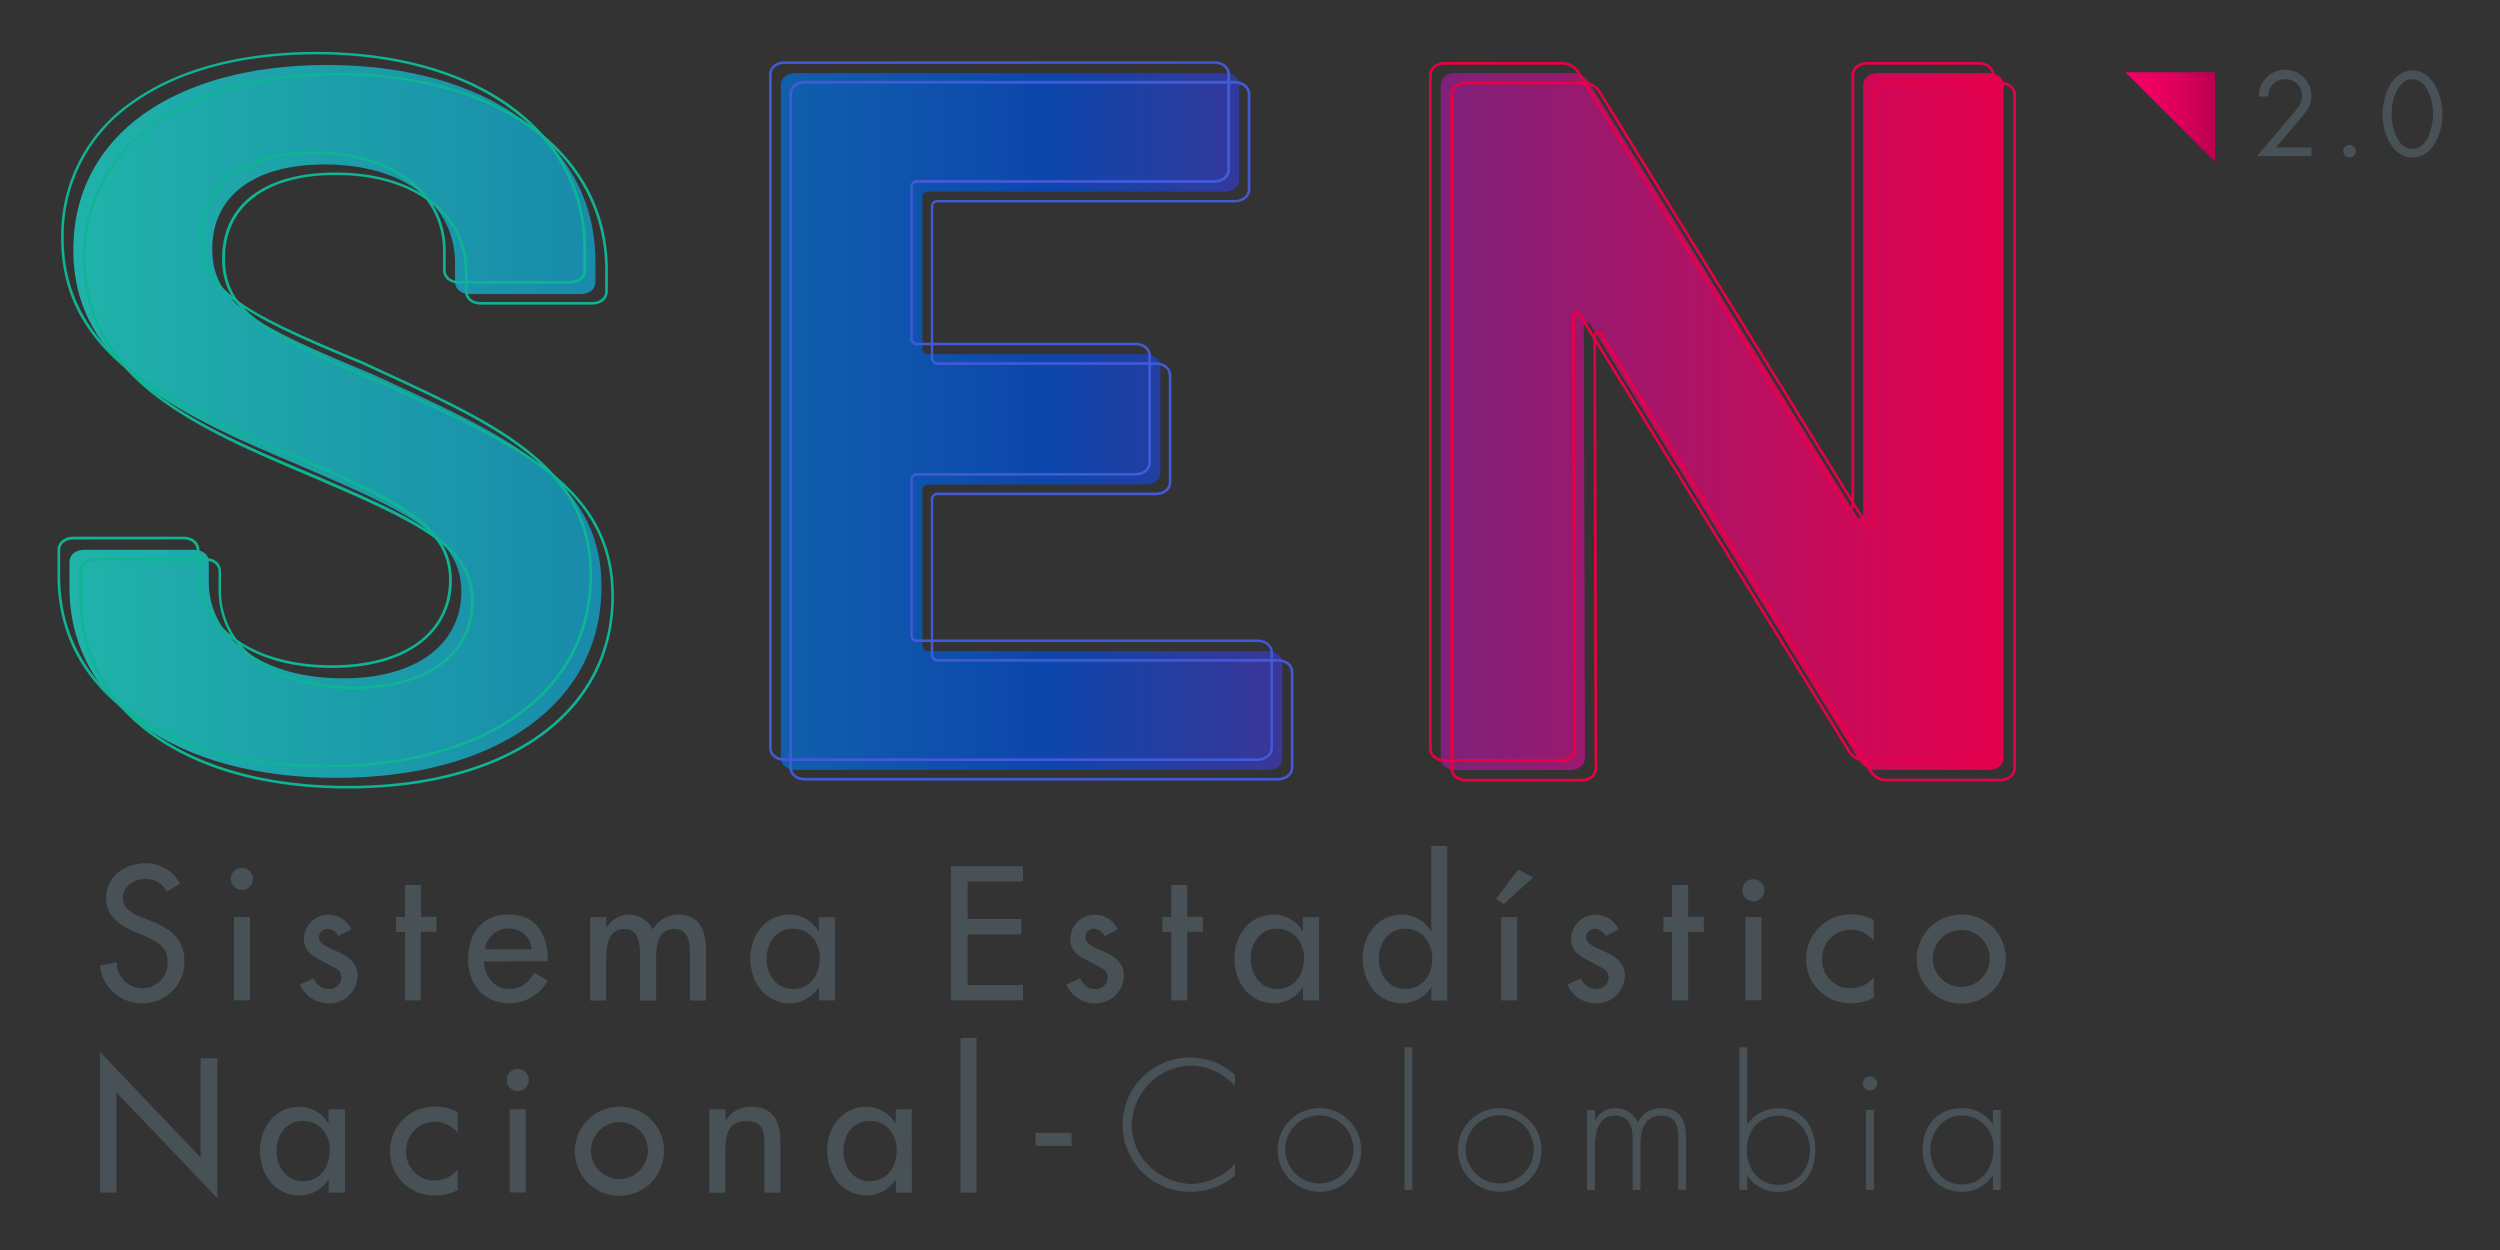 <svg id="Capa_1" data-name="Capa 1" xmlns="http://www.w3.org/2000/svg" xmlns:xlink="http://www.w3.org/1999/xlink" viewBox="0 0 500 250"><rect x="0" y="0" width="500" height="250" fill="#333333" stroke="none"/><defs><style>.cls-1{fill:#fff;}.cls-2{fill:none;}.cls-3{clip-path:url(#clip-path);}.cls-4{clip-path:url(#clip-path-2);}.cls-5{fill:#485156;}.cls-6{fill:url(#Degradado_sin_nombre_47);}.cls-7{clip-path:url(#clip-path-3);}.cls-8{fill:url(#Degradado_sin_nombre_53);}.cls-9{clip-path:url(#clip-path-4);}.cls-10{fill:url(#Degradado_sin_nombre_54);}.cls-11{clip-path:url(#clip-path-5);}.cls-12{fill:url(#Degradado_sin_nombre_43);}.cls-13{fill:#0eb494;}.cls-14{fill:#415ad8;}.cls-15{fill:url(#linear-gradient);}.cls-16{fill:url(#linear-gradient-2);}</style><clipPath id="clip-path"><path class="cls-1" d="M764.93,38.34H705.7c-.73,0-1.22.4-1.22,1v30.5c0,.6.49,1,1.22,1h43.44c1.71,0,2.93,1,2.93,2.39V94.52c0,1.39-1.22,2.39-2.93,2.39H705.7c-.73,0-1.22.39-1.22,1v31.3c0,.6.49,1,1.22,1h67.84c1.71,0,2.93,1,2.93,2.38v19c0,1.4-1.22,2.39-2.93,2.39H679.1c-1.71,0-2.93-1-2.93-2.39V17c0-1.4,1.22-2.39,2.93-2.39h85.83c1.71,0,2.93,1,2.93,2.39V36C767.86,37.35,766.64,38.34,764.93,38.34Z"/></clipPath><clipPath id="clip-path-2"><path class="cls-1" d="M808.16,151.58V17c0-1.4,1.22-2.39,2.92-2.39h23.24a3.82,3.82,0,0,1,3.42,1.79L891.18,103c.49,1,1.46.8,1.46-.2V17c0-1.4,1.22-2.39,2.93-2.39h22.21c1.7,0,2.93,1,2.93,2.39V151.58c0,1.4-1.23,2.39-2.93,2.39H895.33a3.81,3.81,0,0,1-3.42-1.79l-53.69-87c-.48-1-1.46-.8-1.46.2l.24,86.23c0,1.4-1.22,2.39-2.92,2.39h-23C809.38,154,808.16,153,808.16,151.58Z"/></clipPath><linearGradient id="Degradado_sin_nombre_47" x1="425.08" y1="23.41" x2="443.01" y2="23.41" gradientUnits="userSpaceOnUse"><stop offset="0" stop-color="#f30064"/><stop offset="0.25" stop-color="#ef0062"/><stop offset="0.52" stop-color="#e1005d"/><stop offset="0.81" stop-color="#cb0055"/><stop offset="1" stop-color="#b8004e"/></linearGradient><clipPath id="clip-path-3"><path class="cls-2" d="M13.9,117.53v-5.18c0-1.39,1.22-2.39,2.93-2.39h22c1.71,0,2.93,1,2.93,2.39v4c0,11.15,10.49,19.32,26.84,19.32,15.38,0,23.67-7.37,23.67-17.33,0-11.15-10.73-15.93-32.45-25.29-22.7-9.56-45.15-19.32-45.15-43C14.63,26.91,35.13,13,65.39,13c32.21,0,53.69,15.74,53.69,39.24v4.18c0,1.39-1.22,2.39-2.93,2.39H93.94c-1.71,0-2.93-1-2.93-2.39V52.6C91,41.45,81.5,32.89,64.9,32.89c-13.91,0-22.45,6.17-22.45,16.93,0,11,9,15.53,32.21,25.09,24.89,11.55,45.64,19.91,45.64,42.42,0,23.1-20.75,38.24-53,38.24S13.9,140.43,13.9,117.53Z"/></clipPath><linearGradient id="Degradado_sin_nombre_53" x1="13.9" y1="81.17" x2="481.92" y2="81.17" gradientUnits="userSpaceOnUse"><stop offset="0" stop-color="#20b3aa"/><stop offset="0.61" stop-color="#0c46ac"/><stop offset="0.62" stop-color="#1742a7"/><stop offset="0.81" stop-color="#861f77"/><stop offset="0.94" stop-color="#cc0958"/><stop offset="1" stop-color="#e7004c"/></linearGradient><clipPath id="clip-path-4"><path class="cls-2" d="M244.93,38.34H185.7c-.73,0-1.22.4-1.22,1v30.5c0,.6.49,1,1.22,1h43.44c1.71,0,2.93,1,2.93,2.39V94.52c0,1.39-1.22,2.39-2.93,2.39H185.7c-.73,0-1.22.39-1.22,1v31.3c0,.6.49,1,1.22,1h67.84c1.71,0,2.93,1,2.93,2.38v19c0,1.4-1.22,2.39-2.93,2.39H159.1c-1.71,0-2.93-1-2.93-2.39V17c0-1.4,1.22-2.39,2.93-2.39h85.83c1.71,0,2.93,1,2.93,2.39V36C247.86,37.35,246.64,38.34,244.93,38.34Z"/></clipPath><linearGradient id="Degradado_sin_nombre_54" x1="-24.35" y1="78.09" x2="444.84" y2="78.09" gradientUnits="userSpaceOnUse"><stop offset="0" stop-color="#20b3aa"/><stop offset="0.5" stop-color="#0c46ac"/><stop offset="0.52" stop-color="#1742a7"/><stop offset="0.76" stop-color="#861f77"/><stop offset="0.92" stop-color="#cc0958"/><stop offset="1" stop-color="#e7004c"/></linearGradient><clipPath id="clip-path-5"><path class="cls-2" d="M288.16,151.58V17c0-1.4,1.22-2.39,2.92-2.39h23.24a3.82,3.82,0,0,1,3.42,1.79L371.18,103c.49,1,1.46.8,1.46-.2V17c0-1.4,1.22-2.39,2.93-2.39h22.21c1.7,0,2.93,1,2.93,2.39V151.58c0,1.4-1.23,2.39-2.93,2.39H375.33a3.81,3.81,0,0,1-3.42-1.79l-53.69-87c-.48-1-1.46-.8-1.46.2l.24,86.23c0,1.4-1.22,2.39-2.92,2.39h-23C289.38,154,288.16,153,288.16,151.58Z"/></clipPath><linearGradient id="Degradado_sin_nombre_43" x1="-64.4" y1="81.17" x2="403.62" y2="81.17" gradientUnits="userSpaceOnUse"><stop offset="0" stop-color="#20b3aa"/><stop offset="0.51" stop-color="#0c46ac"/><stop offset="0.53" stop-color="#1742a7"/><stop offset="0.77" stop-color="#861f77"/><stop offset="0.93" stop-color="#cc0958"/><stop offset="1" stop-color="#e7004c"/></linearGradient><linearGradient id="linear-gradient" x1="290.07" y1="86.32" x2="403.15" y2="86.32" gradientUnits="userSpaceOnUse"><stop offset="0" stop-color="#eb003f"/><stop offset="1" stop-color="#e7004c"/></linearGradient><linearGradient id="linear-gradient-2" x1="285.83" y1="82.37" x2="398.9" y2="82.37" xlink:href="#linear-gradient"/></defs><path class="cls-1" d="M764.93,38.34H705.7c-.73,0-1.22.4-1.22,1v30.5c0,.6.49,1,1.22,1h43.44c1.71,0,2.93,1,2.93,2.39V94.52c0,1.39-1.22,2.39-2.93,2.39H705.7c-.73,0-1.22.39-1.22,1v31.3c0,.6.49,1,1.22,1h67.84c1.71,0,2.93,1,2.93,2.38v19c0,1.4-1.22,2.39-2.93,2.39H679.1c-1.71,0-2.93-1-2.93-2.39V17c0-1.4,1.22-2.39,2.93-2.39h85.83c1.71,0,2.93,1,2.93,2.39V36C767.86,37.35,766.64,38.34,764.93,38.34Z"/><g class="cls-3"><polygon class="cls-1" points="963.67 170.47 495.65 170.47 496.82 -14.29 964.84 -14.29 963.67 170.47"/></g><path class="cls-1" d="M808.16,151.58V17c0-1.4,1.22-2.39,2.92-2.39h23.24a3.82,3.82,0,0,1,3.42,1.79L891.18,103c.49,1,1.46.8,1.46-.2V17c0-1.4,1.22-2.39,2.93-2.39h22.21c1.7,0,2.93,1,2.93,2.39V151.58c0,1.4-1.23,2.39-2.93,2.39H895.33a3.81,3.81,0,0,1-3.42-1.79l-53.69-87c-.48-1-1.46-.8-1.46.2l.24,86.23c0,1.4-1.22,2.39-2.92,2.39h-23C809.38,154,808.16,153,808.16,151.58Z"/><g class="cls-4"><rect class="cls-1" x="455.6" y="-11.22" width="468.02" height="184.76"/></g><path class="cls-5" d="M33.36,178.32a4.61,4.61,0,0,0-4.31-2.53c-2.14,0-4.49,1.46-4.49,3.81,0,2.1,2.06,3.21,3.74,3.85l1.92.75c3.81,1.49,6.66,3.59,6.66,8.08a8.27,8.27,0,0,1-8.58,8.37,8.36,8.36,0,0,1-8.3-7.51l3.38-.72a5.08,5.08,0,1,0,10.15-.14c0-2.88-2.31-4.13-4.63-5.09l-1.85-.79c-3.06-1.31-5.84-3.06-5.84-6.8,0-4.34,3.85-6.94,7.91-6.94A7.66,7.66,0,0,1,36,176.72Z"/><path class="cls-5" d="M50.58,175.79a2.21,2.21,0,0,1-4.42,0,2.21,2.21,0,1,1,4.42,0ZM50,200.08h-3.2V183.41H50Z"/><path class="cls-5" d="M67.66,187.22a2.46,2.46,0,0,0-2.14-1.46,1.73,1.73,0,0,0-1.74,1.64c0,1.46,1.92,2.1,3.88,3s3.85,2.11,3.85,4.74a5.6,5.6,0,0,1-5.74,5.52A6.15,6.15,0,0,1,60,196.91l2.74-1.24a3.32,3.32,0,0,0,3,2.13,2.38,2.38,0,0,0,2.53-2.35,2,2,0,0,0-1.17-1.82L64,192c-1.85-1-3.2-1.92-3.2-4.2a4.86,4.86,0,0,1,4.91-4.85,5,5,0,0,1,4.56,2.93Z"/><path class="cls-5" d="M84.17,200.08H81V186.4H79.22v-3H81V177h3.21v6.37H87.3v3H84.17Z"/><path class="cls-5" d="M96.83,192.28c0,2.85,2,5.52,5,5.52,2.45,0,3.77-1.24,5-3.24l2.71,1.53a8.67,8.67,0,0,1-7.73,4.56c-5.09,0-8.19-3.85-8.19-8.76,0-5.13,2.74-9,8.12-9s7.8,3.92,7.8,8.87v.5Zm9.51-2.42a4.5,4.5,0,0,0-4.59-4.17A4.77,4.77,0,0,0,97,189.86Z"/><path class="cls-5" d="M121.25,185.51h.07a5.45,5.45,0,0,1,4.42-2.6,5.34,5.34,0,0,1,4.81,3,6,6,0,0,1,5.13-3c4.38,0,5.52,3.42,5.52,7.2v10H138v-9.44c0-2.13-.28-4.88-3.1-4.88-3.42,0-3.67,3.57-3.67,6.13v8.19H128v-8.83c0-2.17-.11-5.49-3.06-5.49-3.42,0-3.71,3.53-3.71,6.13v8.19h-3.2V183.41h3.2Z"/><path class="cls-5" d="M167,200.08h-3.21v-2.6h-.07a6.83,6.83,0,0,1-5.66,3.17c-5.09,0-8-4.24-8-9,0-4.56,3-8.73,7.87-8.73a6.83,6.83,0,0,1,5.77,3.28h.07v-2.78H167Zm-3-8.33c0-3.24-2-6-5.41-6s-5.27,2.89-5.27,6,1.88,6.05,5.27,6.05S163.94,195,163.94,191.75Z"/><path class="cls-5" d="M190.18,173.23H204.6v3.06H193.52v7.51h10.76v3.07H193.52V197H204.6v3.06H190.18Z"/><path class="cls-5" d="M220.93,187.22a2.46,2.46,0,0,0-2.13-1.46,1.74,1.74,0,0,0-1.75,1.64c0,1.46,1.92,2.1,3.88,3s3.85,2.11,3.85,4.74a5.6,5.6,0,0,1-5.73,5.52,6.14,6.14,0,0,1-5.77-3.74l2.74-1.24c.68,1.24,1.49,2.13,3,2.13a2.38,2.38,0,0,0,2.52-2.35,2,2,0,0,0-1.17-1.82L217.27,192c-1.86-1-3.21-1.92-3.21-4.2a4.87,4.87,0,0,1,4.91-4.85,5,5,0,0,1,4.56,2.93Z"/><path class="cls-5" d="M237.44,200.08h-3.2V186.4h-1.75v-3h1.75V177h3.2v6.37h3.14v3h-3.14Z"/><path class="cls-5" d="M263.82,200.08h-3.21v-2.6h-.07a6.81,6.81,0,0,1-5.66,3.17c-5.09,0-8-4.24-8-9,0-4.56,3-8.73,7.87-8.73a6.82,6.82,0,0,1,5.77,3.28h.07v-2.78h3.21Zm-3-8.33c0-3.24-2-6-5.41-6s-5.27,2.89-5.27,6,1.89,6.05,5.27,6.05S260.79,195,260.79,191.75Z"/><path class="cls-5" d="M286.28,197.48h-.07a6.87,6.87,0,0,1-5.67,3.17c-5.12,0-8-4.24-8-9,0-4.56,3-8.73,7.83-8.73a6.85,6.85,0,0,1,5.81,3.28h.07v-17h3.2v30.91h-3.2Zm.18-5.73c0-3.24-2-6-5.42-6s-5.27,2.89-5.27,6,1.89,6.05,5.27,6.05S286.46,195,286.46,191.75Z"/><path class="cls-5" d="M306.6,175.51l-5.84,5.3-1.57-1,4.45-5.91Zm-3.17,24.57h-3.2V183.41h3.2Z"/><path class="cls-5" d="M321.12,187.22a2.46,2.46,0,0,0-2.14-1.46,1.74,1.74,0,0,0-1.75,1.64c0,1.46,1.93,2.1,3.89,3s3.84,2.11,3.84,4.74a5.59,5.59,0,0,1-5.73,5.52,6.15,6.15,0,0,1-5.77-3.74l2.74-1.24a3.32,3.32,0,0,0,3,2.13,2.39,2.39,0,0,0,2.53-2.35,2,2,0,0,0-1.18-1.82L317.45,192c-1.85-1-3.21-1.92-3.21-4.2a4.87,4.87,0,0,1,4.92-4.85,5,5,0,0,1,4.56,2.93Z"/><path class="cls-5" d="M337.63,200.08h-3.21V186.4h-1.74v-3h1.74V177h3.21v6.37h3.13v3h-3.13Z"/><path class="cls-5" d="M352.89,178.05a2.21,2.21,0,0,1-4.42,0,2.21,2.21,0,1,1,4.42,0Zm-.6,22h-3.21V183.41h3.21Z"/><path class="cls-5" d="M374.76,188.15a6.11,6.11,0,0,0-4.77-2.24,5.76,5.76,0,0,0-5.56,5.84,5.63,5.63,0,0,0,5.77,5.91,6,6,0,0,0,4.56-2.21v4.1a9.35,9.35,0,0,1-4.59,1.1,8.77,8.77,0,0,1-8.94-8.76,8.87,8.87,0,0,1,9.11-9,9,9,0,0,1,4.42,1.11Z"/><path class="cls-5" d="M401.16,191.78a8.91,8.91,0,1,1-8.91-8.87A8.77,8.77,0,0,1,401.16,191.78Zm-14.61,0a5.7,5.7,0,1,0,5.7-5.8A5.79,5.79,0,0,0,386.55,191.78Z"/><path class="cls-5" d="M20,210.38,40.12,231.5V211.66h3.35v28L23.31,218.5v20H20Z"/><path class="cls-5" d="M69,238.52H65.74v-2.6h-.07A6.81,6.81,0,0,1,60,239.09c-5.09,0-8-4.24-8-9,0-4.56,3-8.73,7.87-8.73a6.8,6.8,0,0,1,5.77,3.28h.07v-2.78H69Zm-3-8.34c0-3.24-2-6-5.41-6s-5.27,2.88-5.27,6,1.89,6.06,5.27,6.06S65.92,233.46,65.92,230.18Z"/><path class="cls-5" d="M91.57,226.59a6.12,6.12,0,0,0-4.77-2.25,5.77,5.77,0,0,0-5.56,5.84A5.64,5.64,0,0,0,87,236.1a6,6,0,0,0,4.56-2.21V238A9.25,9.25,0,0,1,87,239.09,8.77,8.77,0,0,1,78,230.33a8.86,8.86,0,0,1,9.11-9,9,9,0,0,1,4.42,1.11Z"/><path class="cls-5" d="M105.75,216a2.21,2.21,0,0,1-4.42,0,2.21,2.21,0,1,1,4.42,0Zm-.61,22.49h-3.2V221.85h3.2Z"/><path class="cls-5" d="M132.79,230.22a8.91,8.91,0,1,1-8.91-8.87A8.77,8.77,0,0,1,132.79,230.22Zm-14.61,0a5.7,5.7,0,1,0,5.7-5.81A5.79,5.79,0,0,0,118.18,230.22Z"/><path class="cls-5" d="M145.11,224.09h.07a5.7,5.7,0,0,1,5-2.74c4.7,0,5.91,3.17,5.91,7.23v9.94h-3.21V229c0-2.85-.39-4.77-3.67-4.77-4.13,0-4.13,3.63-4.13,6.66v7.66h-3.2V221.85h3.2Z"/><path class="cls-5" d="M182.37,238.52h-3.21v-2.6h-.07a6.81,6.81,0,0,1-5.66,3.17c-5.09,0-8-4.24-8-9,0-4.56,3-8.73,7.87-8.73a6.8,6.8,0,0,1,5.77,3.28h.07v-2.78h3.21Zm-3-8.34c0-3.24-2-6-5.41-6s-5.27,2.88-5.27,6,1.89,6.06,5.27,6.06S179.34,233.46,179.34,230.18Z"/><path class="cls-5" d="M195.31,238.52h-3.2V207.6h3.2Z"/><path class="cls-5" d="M247,217.25a11.92,11.92,0,0,0-8.77-4.13,12.14,12.14,0,0,0-11.88,12,11.36,11.36,0,0,0,3.5,8.08,12.66,12.66,0,0,0,8.38,3.6,12.41,12.41,0,0,0,8.77-4v2.29a13.55,13.55,0,0,1-8.7,3.26,13.42,13.42,0,1,1,0-26.83A13,13,0,0,1,247,215Z"/><path class="cls-5" d="M272.24,230a8.26,8.26,0,0,1-8.42,8.35,8.36,8.36,0,1,1,8.42-8.35Zm-15.18,0a6.81,6.81,0,1,0,6.65-6.93A6.79,6.79,0,0,0,257.06,230.07Z"/><path class="cls-5" d="M282.46,238H280.9V209.45h1.56Z"/><path class="cls-5" d="M308.31,230a8.26,8.26,0,0,1-8.42,8.35,8.36,8.36,0,1,1,8.42-8.35Zm-15.18,0a6.81,6.81,0,1,0,6.65-6.93A6.79,6.79,0,0,0,293.13,230.07Z"/><path class="cls-5" d="M319,224h.07a4.41,4.41,0,0,1,4-2.36,4.72,4.72,0,0,1,4.51,2.91,4.94,4.94,0,0,1,4.68-2.91c4.12,0,4.95,2.81,4.95,6.31v10h-1.56V227.78c0-2.46-.38-4.64-3.43-4.64-3.33,0-4.12,2.91-4.12,5.68V238h-1.56v-9.87c0-2.5-.45-5-3.57-5-3.36,0-4,3.5-4,6.1V238h-1.56V222H319Z"/><path class="cls-5" d="M347.88,209.45h1.56V224.8h.07a7.37,7.37,0,0,1,6.17-3.12c4.79,0,7.38,3.57,7.38,8.25s-2.59,8.46-7.45,8.46a7.19,7.19,0,0,1-6.1-3.22h-.07V238h-1.56ZM362,229.93c0-3.5-2.53-6.79-6.24-6.79-4.06,0-6.38,3-6.38,6.83s2.36,7,6.31,7S362,233.61,362,229.93Z"/><path class="cls-5" d="M375.43,216.69a1.42,1.42,0,0,1-2.84,0,1.42,1.42,0,0,1,2.84,0ZM374.77,238h-1.56V222h1.56Z"/><path class="cls-5" d="M400.14,238h-1.56v-2.87h-.07a7.18,7.18,0,0,1-6.1,3.22c-4.85,0-7.9-3.78-7.9-8.46s3-8.25,7.83-8.25a7.37,7.37,0,0,1,6.17,3.12h.07V222h1.56Zm-14.07-8.11c0,3.68,2.42,7,6.31,7,4.09,0,6.31-3.32,6.31-7.17a6.28,6.28,0,0,0-6.42-6.62C388.6,223.14,386.07,226.47,386.07,229.93Z"/><path class="cls-5" d="M462.29,29.49v1.74h-10.9l7.89-9.31a4.36,4.36,0,0,0,1.14-2.82,3.27,3.27,0,0,0-3.36-3.26,3.32,3.32,0,0,0-3.39,3.46h-1.88a5.25,5.25,0,0,1,10.5-.22A5.21,5.21,0,0,1,461,22.63l-5.83,6.86Z"/><path class="cls-5" d="M471.16,30.25a1.25,1.25,0,1,1-2.5,0,1.25,1.25,0,0,1,2.5,0Z"/><path class="cls-5" d="M488.5,22.83c0,4.16-2.19,8.69-6,8.69s-6-4.53-6-8.69c0-3.46,1.77-8.73,6-8.73S488.5,19.37,488.5,22.83Zm-10.19.09c.05,2.37,1.05,6.86,4.16,6.86s4.11-4.49,4.15-6.86-1-7.08-4.15-7.08S478.27,20.53,478.31,22.92Z"/><polygon class="cls-6" points="443.01 32.37 425.08 14.45 443.01 14.45 443.01 32.37"/><g class="cls-7"><rect class="cls-8" x="13.9" y="-11.22" width="468.02" height="184.76"/></g><g class="cls-9"><polygon class="cls-10" points="443.67 170.47 -24.35 170.47 -23.18 -14.29 444.84 -14.29 443.67 170.47"/></g><g class="cls-11"><rect class="cls-12" x="-64.4" y="-11.22" width="468.02" height="184.76"/></g><path class="cls-13" d="M65.21,153.5c-15.86,0-29.33-3.63-39-10.48S11.5,126.52,11.5,115.2V110c0-1.54,1.34-2.66,3.19-2.66h22c1.85,0,3.19,1.12,3.19,2.66v4A16.71,16.71,0,0,0,47,127.63c4.82,3.55,11.53,5.42,19.4,5.42,14.43,0,23.4-6.53,23.4-17.06s-9.9-15.4-32.29-25C35.27,81.56,12.23,71.86,12.23,47.68A32.48,32.48,0,0,1,26.37,20.29c9.06-6.49,21.82-9.91,36.88-9.91,32.27,0,54,15.87,54,39.49v4.19c0,1.53-1.34,2.65-3.19,2.65H91.8c-1.84,0-3.19-1.12-3.19-2.65V50.27c0-11.63-10.38-19.45-25.84-19.45-13.9,0-22.19,6.23-22.19,16.67,0,10.68,8.31,15,32.05,24.84l3.78,1.75c23.47,10.83,42,19.39,42,40.92C118.42,138.38,97.53,153.5,65.21,153.5ZM14.69,107.89c-1.57,0-2.66.88-2.66,2.13v5.18c0,11.15,5,20.62,14.53,27.39S49.46,153,65.21,153c32,0,52.69-14.91,52.69-38,0-21.19-18.41-29.69-41.71-40.44l-3.77-1.74C48.93,63.13,40.05,58.44,40.05,47.49c0-10.77,8.49-17.2,22.72-17.2,15.77,0,26.37,8,26.37,20v3.79c0,1.25,1.1,2.12,2.66,2.12H114c1.57,0,2.67-.87,2.67-2.12V49.87c0-23.3-21.47-39-53.43-39-15,0-27.6,3.39-36.57,9.8a32,32,0,0,0-13.92,27c0,23.83,22.87,33.46,45,42.78,21,9.06,32.62,14.05,32.62,25.53a15.4,15.4,0,0,1-6.17,12.61c-4.22,3.26-10.36,5-17.76,5-8,0-14.8-1.91-19.71-5.53A17.22,17.22,0,0,1,39.32,114v-4c0-1.25-1.1-2.13-2.66-2.13Z"/><path class="cls-13" d="M69.58,157.7c-15.86,0-29.33-3.62-39-10.48S15.87,130.73,15.87,119.4v-5.17c0-1.54,1.34-2.66,3.19-2.66H41c1.85,0,3.2,1.12,3.2,2.66v4a16.71,16.71,0,0,0,7.18,13.63c4.82,3.54,11.53,5.42,19.4,5.42,14.43,0,23.4-6.54,23.4-17.06,0-10.68-9.9-15.4-32.29-25C39.63,85.77,16.6,76.07,16.6,51.89a32.51,32.51,0,0,1,14.14-27.4c9.06-6.48,21.82-9.9,36.88-9.9,32.27,0,53.95,15.87,53.95,39.49v4.18c0,1.54-1.34,2.66-3.19,2.66H96.17c-1.85,0-3.19-1.12-3.19-2.66V54.48C93,42.85,82.6,35,67.14,35,53.24,35,45,41.26,45,51.69,45,62.37,53.26,66.75,77,76.54l3.78,1.75c23.47,10.83,42,19.39,42,40.91C122.79,142.59,101.9,157.7,69.58,157.7ZM19.06,112.1c-1.57,0-2.66.87-2.66,2.13v5.17c0,11.15,5,20.63,14.53,27.39s22.9,10.39,38.65,10.39c32,0,52.69-14.91,52.69-38,0-21.18-18.41-29.68-41.71-40.43L76.79,77C53.3,67.34,44.42,62.65,44.42,51.69c0-10.76,8.49-17.19,22.72-17.19,15.77,0,26.37,8,26.37,20v3.78c0,1.26,1.1,2.13,2.66,2.13h22.21c1.57,0,2.66-.87,2.66-2.13V54.08c0-23.31-21.46-39-53.42-39-15,0-27.6,3.4-36.57,9.81a32,32,0,0,0-13.92,27c0,23.83,22.87,33.46,45,42.77,21,9.07,32.62,14.06,32.62,25.54a15.37,15.37,0,0,1-6.17,12.6c-4.22,3.27-10.37,5-17.76,5-8,0-14.8-1.91-19.71-5.53a17.22,17.22,0,0,1-7.4-14v-4c0-1.26-1.1-2.13-2.67-2.13Z"/><path class="cls-14" d="M251.39,152.2H157c-1.85,0-3.19-1.12-3.19-2.66V14.92c0-1.54,1.34-2.66,3.19-2.66h85.83c1.85,0,3.19,1.12,3.19,2.66v19c0,1.53-1.34,2.65-3.19,2.65H183.55c-.58,0-1,.29-1,.73V67.8c0,.45.37.73,1,.73H227c1.85,0,3.19,1.12,3.19,2.66V92.48c0,1.54-1.34,2.65-3.19,2.65H183.55c-.58,0-1,.29-1,.73v31.3c0,.45.37.73,1,.73h67.84c1.85,0,3.2,1.12,3.2,2.66v19C254.59,151.08,253.24,152.2,251.39,152.2ZM157,12.79c-1.56,0-2.66.88-2.66,2.13V149.54c0,1.25,1.1,2.13,2.66,2.13h94.44c1.57,0,2.67-.88,2.67-2.13v-19c0-1.26-1.1-2.13-2.67-2.13H183.55a1.32,1.32,0,0,1-1.48-1.26V95.86a1.32,1.32,0,0,1,1.48-1.26H227c1.57,0,2.66-.87,2.66-2.12V71.19c0-1.25-1.09-2.13-2.66-2.13H183.55a1.32,1.32,0,0,1-1.48-1.26V37.3A1.32,1.32,0,0,1,183.55,36h59.23c1.57,0,2.67-.87,2.67-2.12v-19c0-1.25-1.1-2.13-2.67-2.13Z"/><path class="cls-14" d="M255.49,156.11H161.05c-1.85,0-3.19-1.11-3.19-2.65V18.83c0-1.54,1.34-2.65,3.19-2.65h85.83c1.85,0,3.19,1.11,3.19,2.65v19c0,1.54-1.34,2.65-3.19,2.65H187.65c-.58,0-1,.29-1,.74v30.5c0,.44.37.73,1,.73h43.44c1.85,0,3.19,1.11,3.19,2.65V96.39c0,1.54-1.34,2.66-3.19,2.66H187.65c-.58,0-1,.28-1,.73v31.3c0,.44.37.73,1,.73h67.84c1.85,0,3.19,1.11,3.19,2.65v19C258.68,155,257.34,156.11,255.49,156.11ZM161.05,16.71c-1.56,0-2.66.87-2.66,2.12V153.46c0,1.25,1.1,2.12,2.66,2.12h94.44c1.57,0,2.67-.87,2.67-2.12v-19c0-1.25-1.1-2.12-2.67-2.12H187.65a1.32,1.32,0,0,1-1.48-1.26V99.78a1.32,1.32,0,0,1,1.48-1.26h43.44c1.57,0,2.66-.88,2.66-2.13V75.1c0-1.25-1.09-2.12-2.66-2.12H187.65a1.32,1.32,0,0,1-1.48-1.26V41.22A1.32,1.32,0,0,1,187.65,40h59.23c1.57,0,2.66-.88,2.66-2.13v-19c0-1.25-1.09-2.12-2.66-2.12Z"/><path class="cls-15" d="M400,156.28H377.51a4.11,4.11,0,0,1-3.65-1.91l-53.68-87c-.21-.43-.49-.57-.67-.52s-.31.26-.31.58l.25,86.23c0,1.54-1.34,2.65-3.19,2.65h-23c-1.85,0-3.19-1.11-3.19-2.65V19c0-1.54,1.34-2.66,3.19-2.66H316.5a4.08,4.08,0,0,1,3.64,1.92l53.44,86.63c.21.43.48.56.67.52s.31-.27.31-.58V19c0-1.54,1.34-2.66,3.19-2.66H400c1.85,0,3.19,1.12,3.19,2.66V153.63C403.15,155.17,401.81,156.28,400,156.28Zm-80.38-90a1.27,1.27,0,0,1,1.06.8l53.67,87a3.55,3.55,0,0,0,3.2,1.67H400c1.57,0,2.66-.88,2.66-2.13V19c0-1.26-1.09-2.13-2.66-2.13H377.75c-1.57,0-2.66.87-2.66,2.13v85.83a1,1,0,0,1-.72,1.1,1.19,1.19,0,0,1-1.25-.79l-53.43-86.6a3.53,3.53,0,0,0-3.19-1.67H293.26c-1.56,0-2.66.87-2.66,2.13V153.63c0,1.25,1.1,2.13,2.66,2.13h23c1.56,0,2.66-.88,2.66-2.13l-.24-86.23a1,1,0,0,1,.71-1.1Z"/><path class="cls-16" d="M395.71,152.33H373.26a4.08,4.08,0,0,1-3.64-1.92l-53.69-87c-.21-.43-.48-.57-.66-.53s-.31.27-.31.59l.24,86.23c0,1.54-1.34,2.65-3.19,2.65H289c-1.85,0-3.19-1.11-3.19-2.65V15.05c0-1.53,1.34-2.65,3.19-2.65h23.23a4.1,4.1,0,0,1,3.65,1.92L369.34,101c.21.42.48.56.66.52s.31-.27.31-.58V15.05c0-1.53,1.34-2.65,3.19-2.65h22.21c1.85,0,3.19,1.12,3.19,2.65V149.68C398.9,151.22,397.56,152.33,395.71,152.33Zm-80.37-90a1.27,1.27,0,0,1,1.06.8l53.67,87a3.53,3.53,0,0,0,3.19,1.66h22.45c1.57,0,2.67-.87,2.67-2.12V15.05c0-1.25-1.1-2.12-2.67-2.12H373.5c-1.56,0-2.66.87-2.66,2.12v85.84a1,1,0,0,1-.72,1.09,1.15,1.15,0,0,1-1.24-.78L315.45,14.6a3.53,3.53,0,0,0-3.2-1.67H289c-1.57,0-2.67.87-2.67,2.12V149.68c0,1.25,1.1,2.12,2.67,2.12h23c1.57,0,2.66-.87,2.66-2.12l-.24-86.23a1,1,0,0,1,.72-1.1Z"/><path class="cls-5" d="M214.32,226.58v2.6h-7.21v-2.6Z"/></svg>